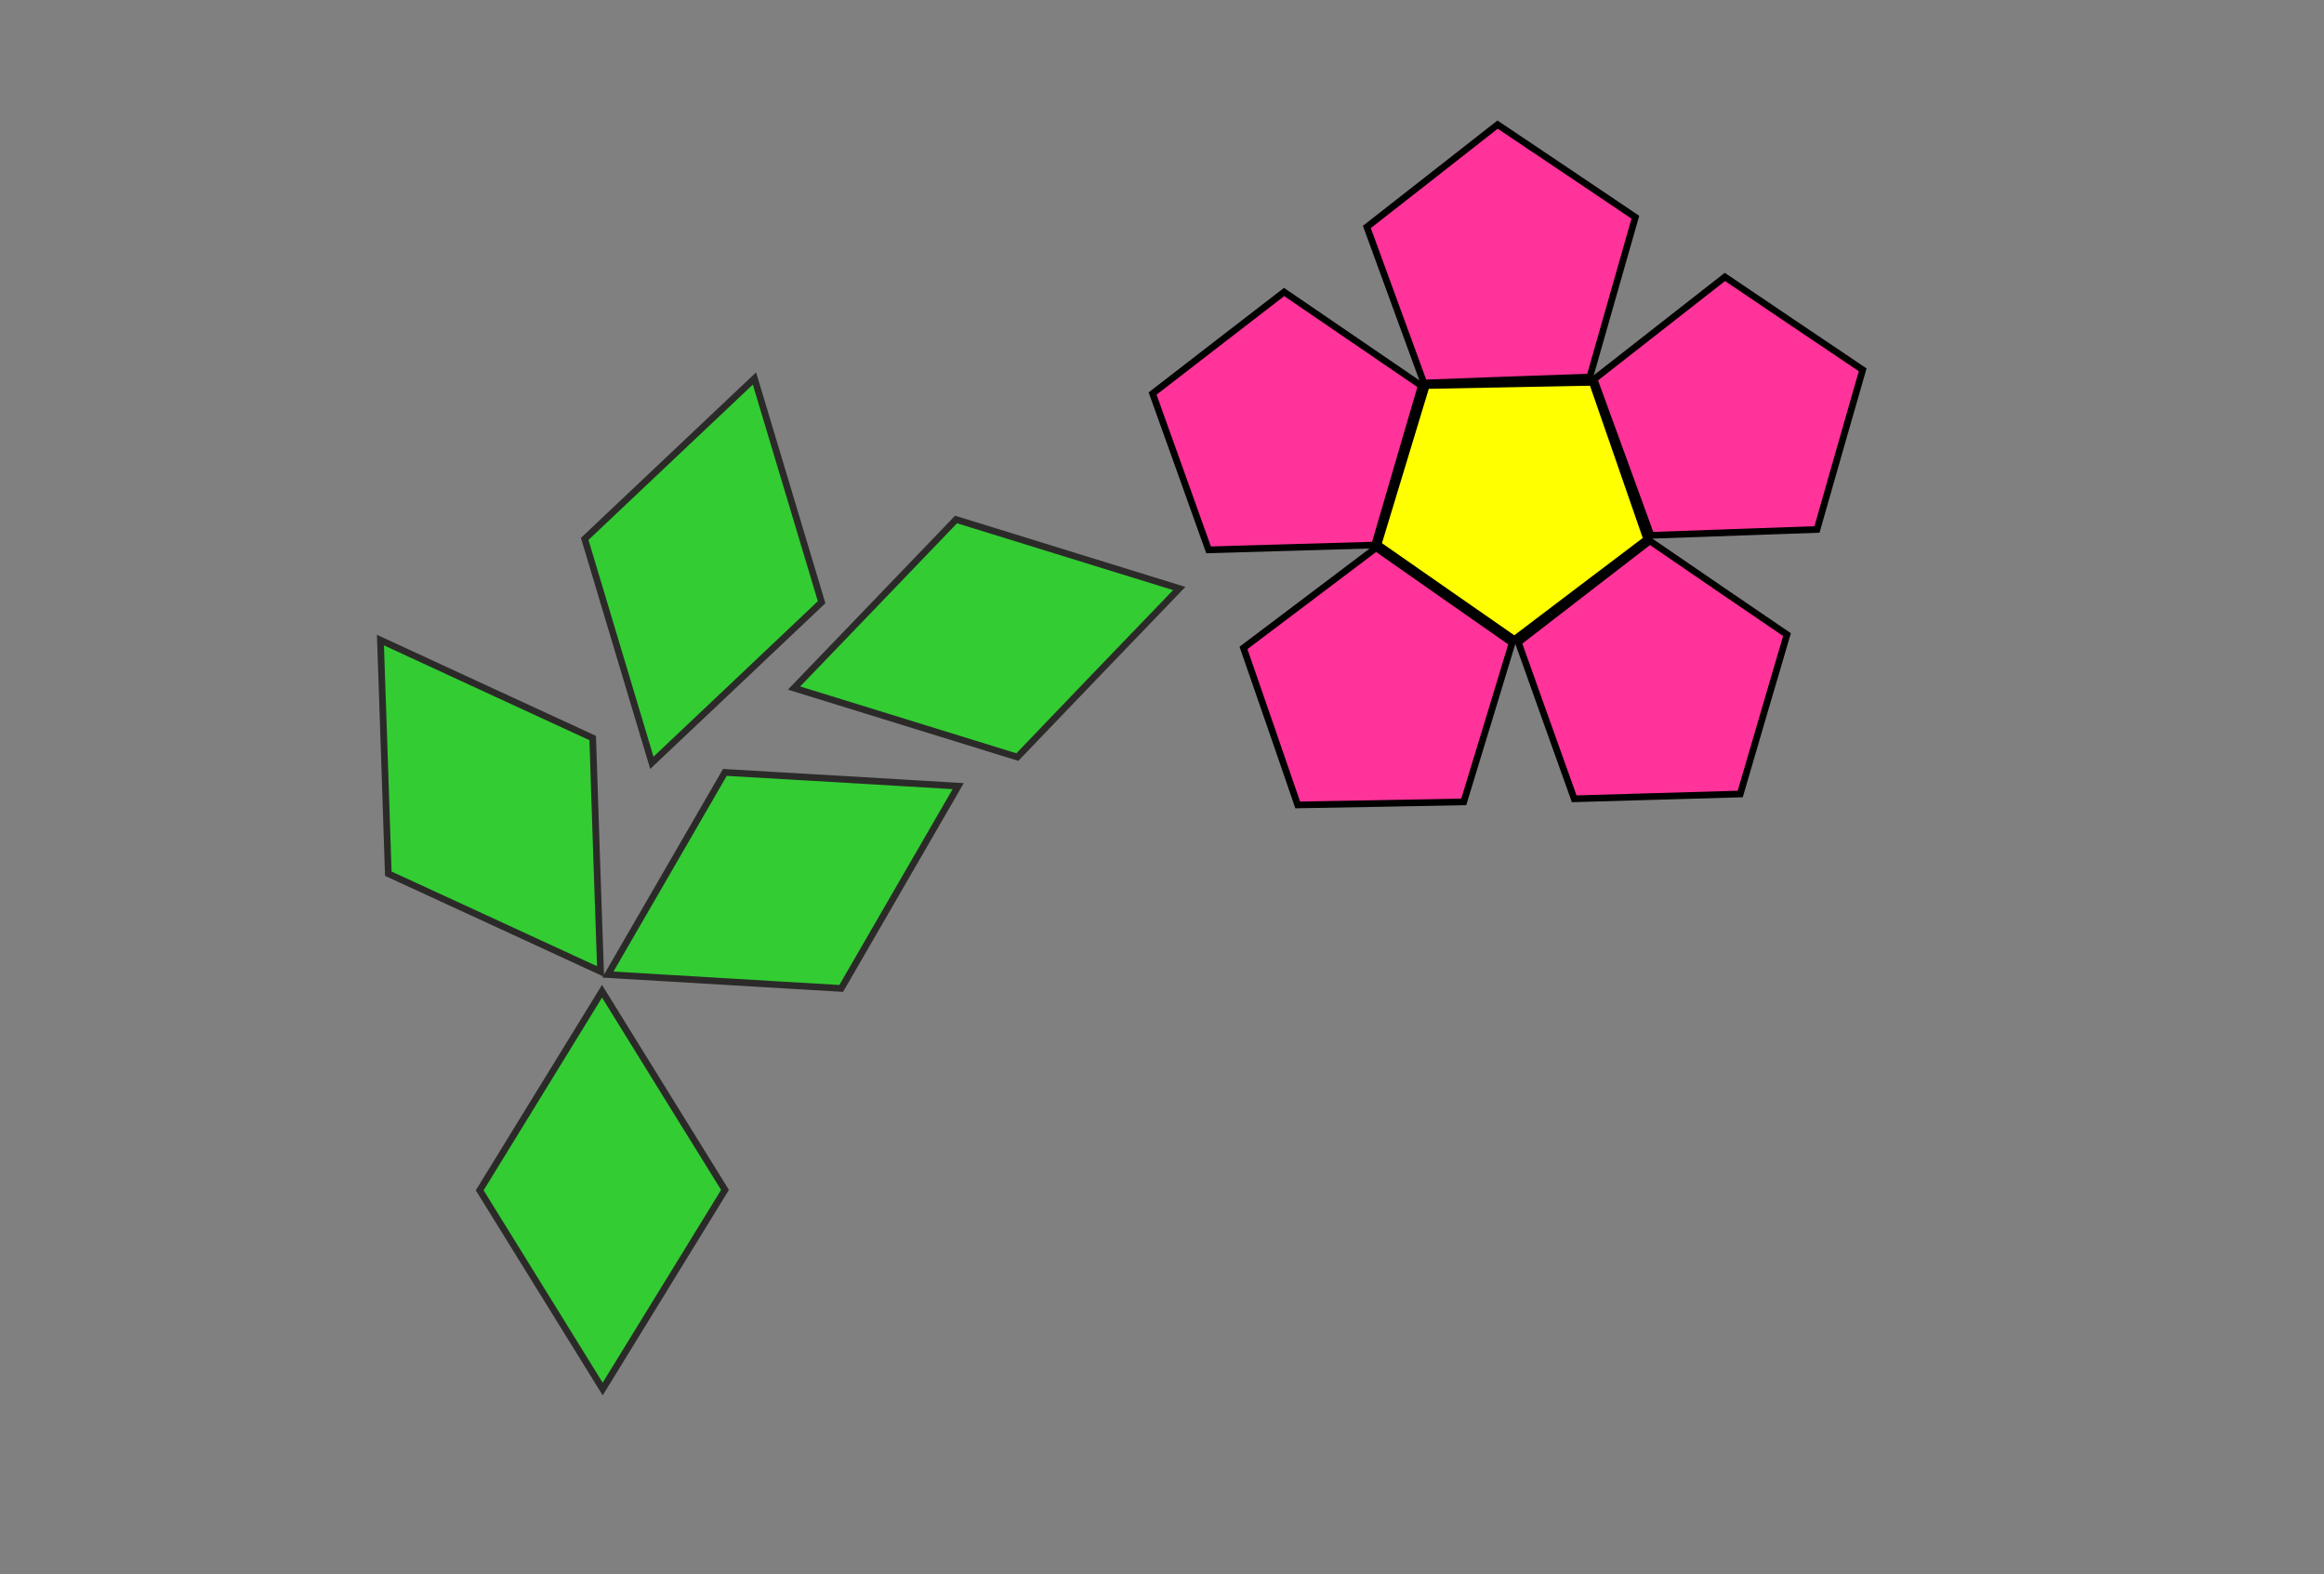 <svg xmlns="http://www.w3.org/2000/svg" viewBox="0 0 17441 11811"><rect x="0" y="0" width="17441" height="11811" fill="#808080" stroke="none"/><polygon fill="#ff0" stroke="#000" stroke-width="50" points="11950,2869 12154,3457 12358,4046 11861,4422 11365,4798 10853,4442 10342,4086 10523,3490 10704,2893 11327,2881"/><polygon fill="#F39" stroke="#000" stroke-width="50" points="10327,4111 10837,4468 11348,4825 11167,5421 10985,6017 10362,6029 9739,6040 9536,5451 9332,4862 9829,4487"/><polygon fill="#F39" stroke="#000" stroke-width="50" points="10666,2894 10491,3492 10316,4090 9693,4108 9070,4126 8860,3539 8650,2953 9143,2572 9637,2191 10151,2542"/><polygon fill="#F39" stroke="#000" stroke-width="50" points="11931,2829 11309,2851 10686,2874 10472,2289 10258,1703 10749,1319 11239,935 11756,1282 12273,1630 12102,2229"/><polygon fill="#F39" stroke="#000" stroke-width="50" points="12390,4017 12177,3432 11963,2846 12454,2462 12945,2078 13462,2427 13979,2775 13807,3374 13636,3973 13013,3995"/><polygon fill="#F39" stroke="#000" stroke-width="50" points="11395,4821 11888,4440 12382,4059 12896,4411 13411,4762 13235,5360 13060,5958 12437,5976 11814,5994 11604,5407"/><g><polygon fill="#3C3" stroke="#2B2A29" stroke-width="50" points="2855,4803 2885,5680 2914,6556 3711,6923 4507,7290 4477,6414 4448,5538 3652,5171"/><polygon fill="#3C3" stroke="#2B2A29" stroke-width="50" points="5662,2840 5025,3442 4388,4044 4640,4884 4892,5724 5529,5122 6166,4519 5914,3679"/><polygon fill="#3C3" stroke="#2B2A29" stroke-width="50" points="8850,4416 8012,4157 7175,3898 6567,4531 5959,5163 6797,5422 7635,5681 8242,5048"/><polygon fill="#3C3" stroke="#2B2A29" stroke-width="50" points="4523,10423 4062,9678 3600,8932 4059,8185 4518,7438 4979,8183 5441,8929 4982,9676"/><polygon fill="#3C3" stroke="#2B2A29" stroke-width="50" points="7191,5899 6752,6658 6313,7417 5437,7365 4562,7313 5001,6555 5440,5796 6316,5847"/></g></svg>